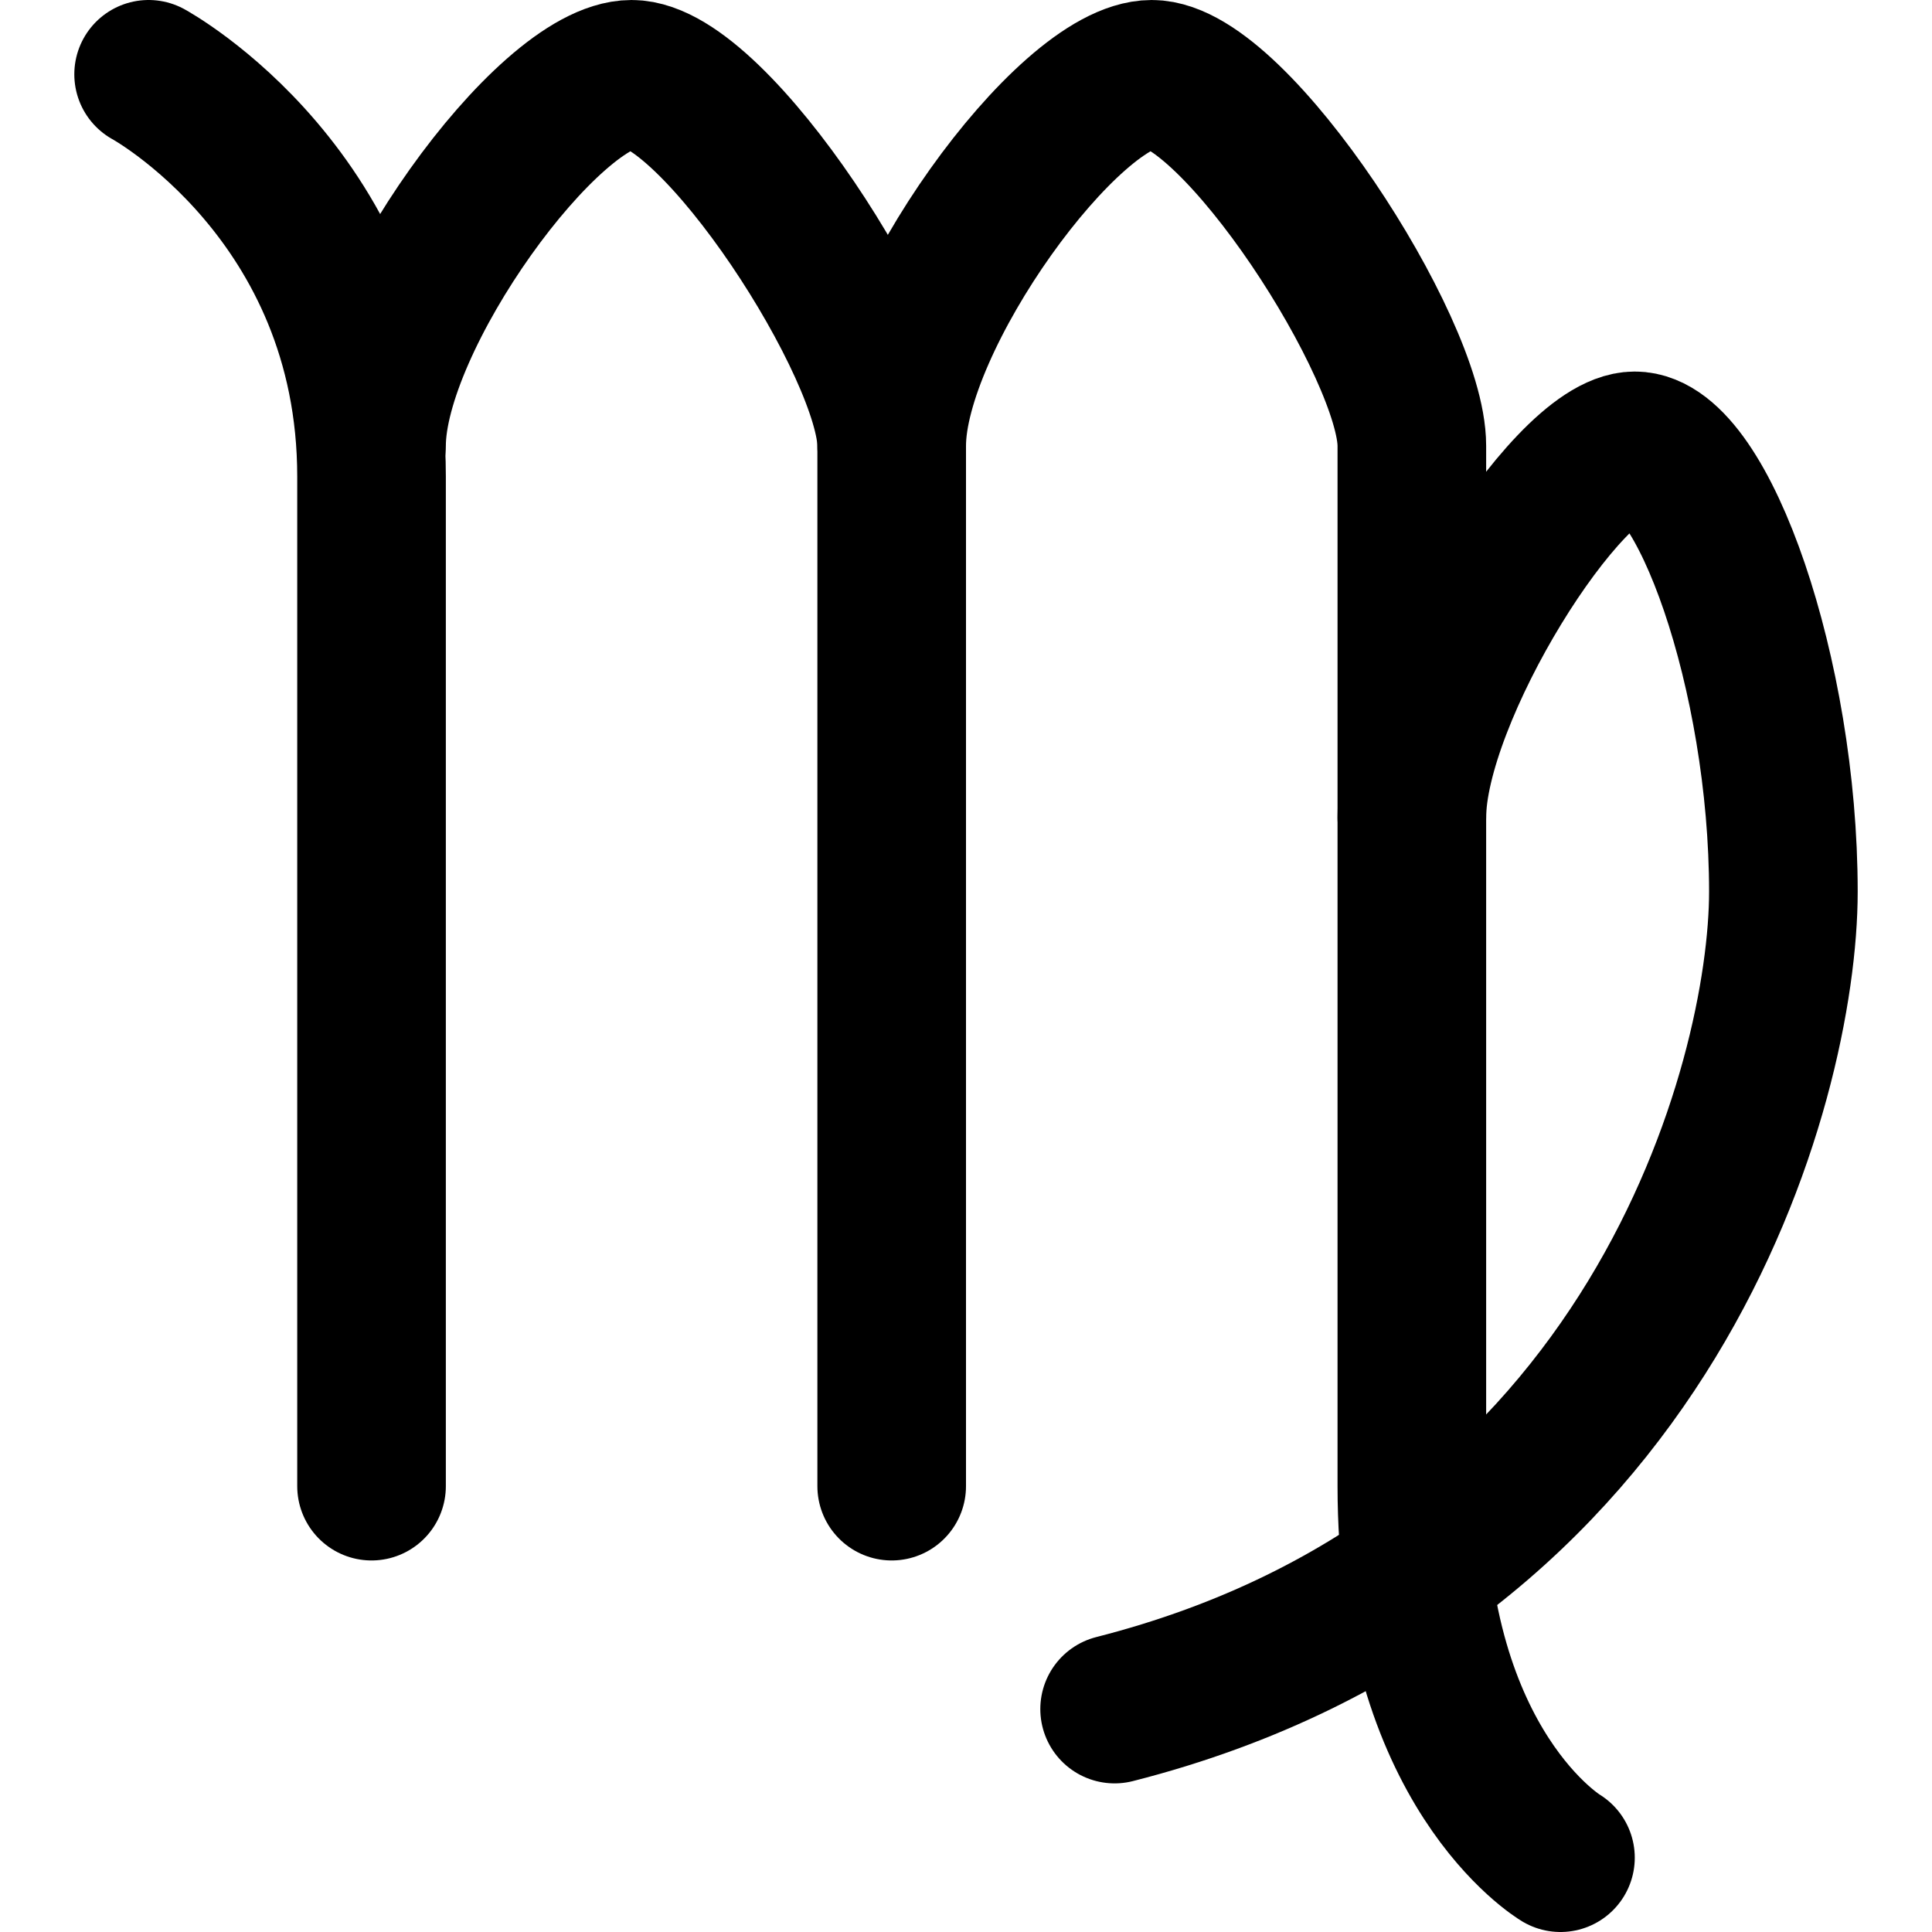 <?xml version="1.0" encoding="utf-8"?>
<!-- Generator: Adobe Illustrator 17.0.2, SVG Export Plug-In . SVG Version: 6.00 Build 0)  -->
<!DOCTYPE svg PUBLIC "-//W3C//DTD SVG 1.1//EN" "http://www.w3.org/Graphics/SVG/1.1/DTD/svg11.dtd">
<svg xmlns="http://www.w3.org/2000/svg" xmlns:xlink="http://www.w3.org/1999/xlink" version="1.1" id="Layer_1" x="0px" y="0px" width="26px" height="26px" viewBox="0 0 26 26" enable-background="new 0 0 26 26" xml:space="preserve">
<path fill="none" stroke="#000000" stroke-width="2" stroke-linecap="round" stroke-linejoin="round" stroke-miterlimit="10" d="  M2,1c0,0,3,1.634,3,5.414S5,20,5,20"/>
<path fill="none" stroke="#000000" stroke-width="2" stroke-linecap="round" stroke-linejoin="round" stroke-miterlimit="10" d="  M5,6c0-1.722,2.386-5,3.5-5S12,4.684,12,6s0,14,0,14"/>
<path fill="none" stroke="#000000" stroke-width="2" stroke-linecap="round" stroke-linejoin="round" stroke-miterlimit="10" d="  M12,6c0-1.722,2.386-5,3.5-5S19,4.684,19,6s0,14,0,14c0,3.813,2,5,2,5"/>
<path fill="none" stroke="#000000" stroke-width="2" stroke-linecap="round" stroke-linejoin="round" stroke-miterlimit="10" d="  M19,11c0-1.663,2.089-5,3-5s2,3.077,2,6c0,2.532-1.724,9.148-9,11"/>
</svg>
